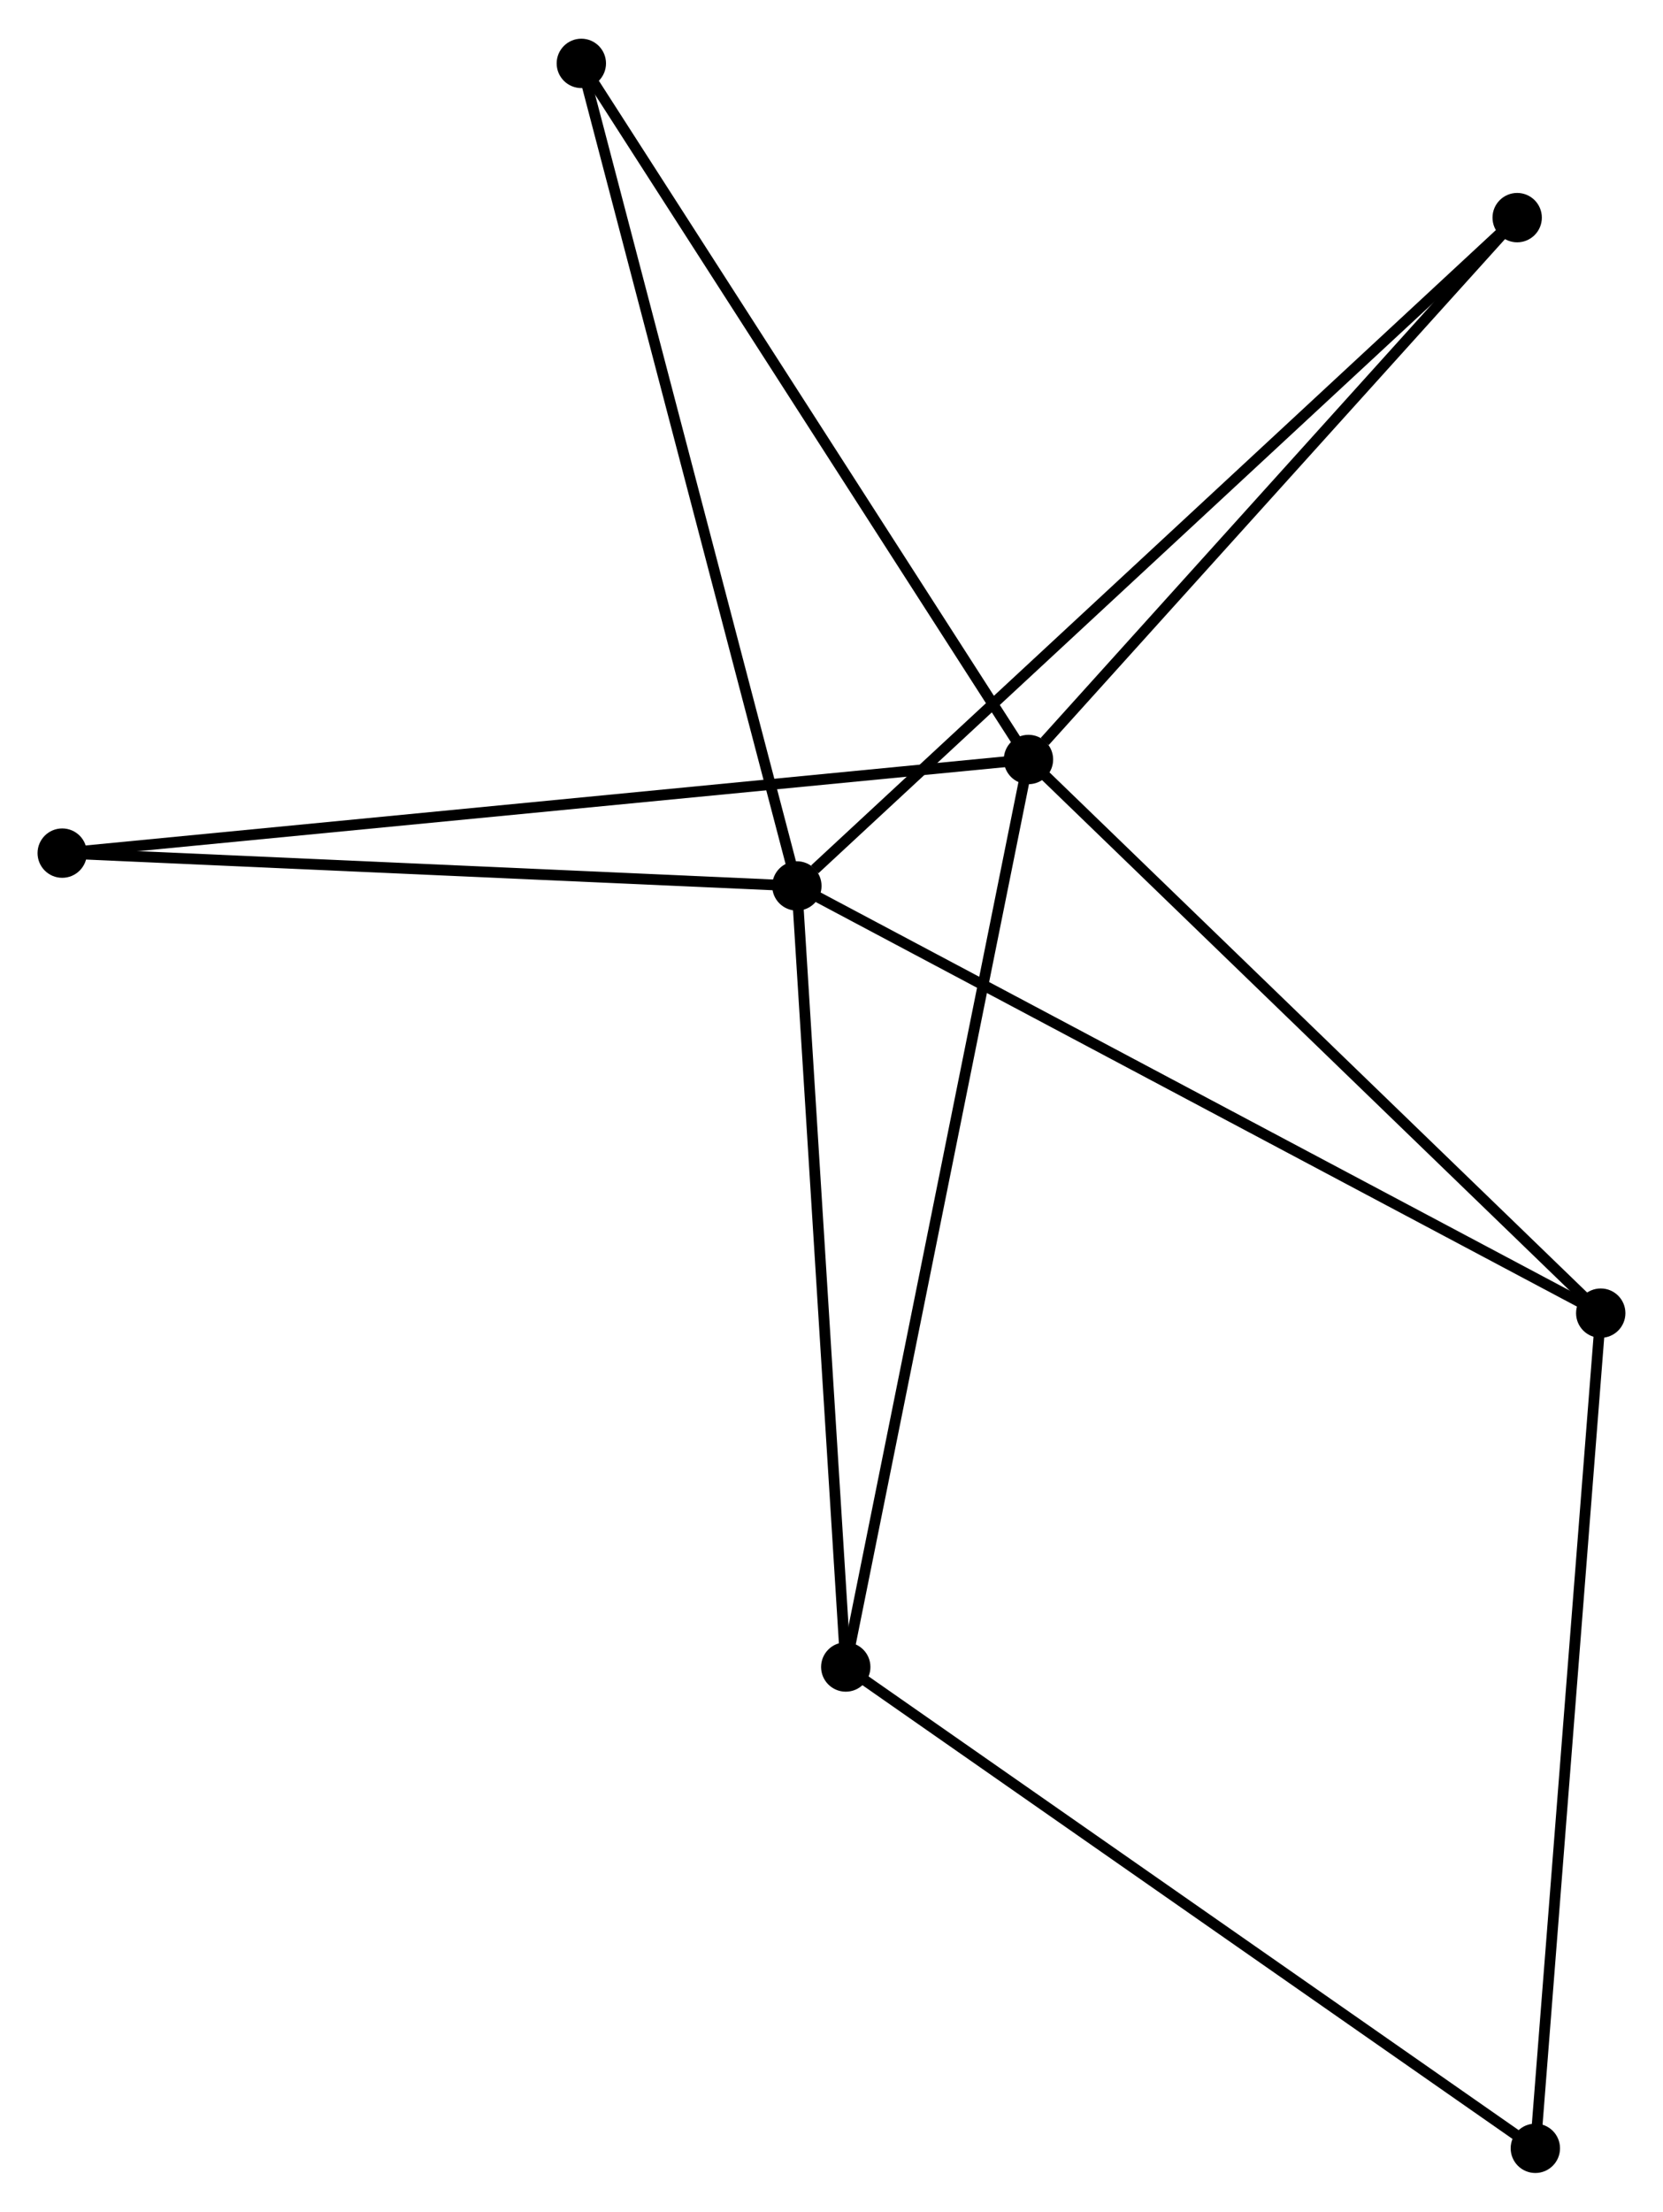 <?xml version="1.0" encoding="UTF-8" standalone="no"?>
<!DOCTYPE svg PUBLIC "-//W3C//DTD SVG 1.1//EN"
 "http://www.w3.org/Graphics/SVG/1.1/DTD/svg11.dtd">
<!-- Generated by graphviz version 2.36.0 (20140111.2315)
 -->
<!-- Title: %3 Pages: 1 -->
<svg width="155pt" height="206pt"
 viewBox="0.00 0.00 155.03 205.83" xmlns="http://www.w3.org/2000/svg" xmlns:xlink="http://www.w3.org/1999/xlink">
<g id="graph0" class="graph" transform="scale(1 1) rotate(0) translate(4 201.828)">
<title>%3</title>
<!-- 0 -->
<g id="node1" class="node"><title>0</title>
<ellipse fill="black" stroke="black" cx="91.877" cy="-131.179" rx="1.8" ry="1.8"/>
</g>
<!-- 2 -->
<g id="node2" class="node"><title>2</title>
<ellipse fill="black" stroke="black" cx="145.226" cy="-79.602" rx="1.8" ry="1.8"/>
</g>
<!-- 0&#45;&#45;2 -->
<g id="edge1" class="edge"><title>0&#45;&#45;2</title>
<path fill="none" stroke="black" d="M93.196,-129.904C100.513,-122.83 136.068,-88.456 143.758,-81.022"/>
</g>
<!-- 3 -->
<g id="node3" class="node"><title>3</title>
<ellipse fill="black" stroke="black" cx="74.844" cy="-46.638" rx="1.8" ry="1.8"/>
</g>
<!-- 0&#45;&#45;3 -->
<g id="edge2" class="edge"><title>0&#45;&#45;3</title>
<path fill="none" stroke="black" d="M91.521,-129.413C89.324,-118.505 77.613,-60.382 75.257,-48.688"/>
</g>
<!-- 5 -->
<g id="node4" class="node"><title>5</title>
<ellipse fill="black" stroke="black" cx="1.8" cy="-122.457" rx="1.8" ry="1.8"/>
</g>
<!-- 0&#45;&#45;5 -->
<g id="edge3" class="edge"><title>0&#45;&#45;5</title>
<path fill="none" stroke="black" d="M89.996,-130.996C78.273,-129.861 15.364,-123.77 3.671,-122.638"/>
</g>
<!-- 6 -->
<g id="node5" class="node"><title>6</title>
<ellipse fill="black" stroke="black" cx="137.436" cy="-181.659" rx="1.8" ry="1.8"/>
</g>
<!-- 0&#45;&#45;6 -->
<g id="edge4" class="edge"><title>0&#45;&#45;6</title>
<path fill="none" stroke="black" d="M93.393,-132.858C100.433,-140.659 129.868,-173.274 136.223,-180.316"/>
</g>
<!-- 7 -->
<g id="node6" class="node"><title>7</title>
<ellipse fill="black" stroke="black" cx="50.194" cy="-196.028" rx="1.8" ry="1.8"/>
</g>
<!-- 0&#45;&#45;7 -->
<g id="edge5" class="edge"><title>0&#45;&#45;7</title>
<path fill="none" stroke="black" d="M90.847,-132.782C85.13,-141.676 57.35,-184.895 51.341,-194.243"/>
</g>
<!-- 4 -->
<g id="node8" class="node"><title>4</title>
<ellipse fill="black" stroke="black" cx="139.129" cy="-1.8" rx="1.8" ry="1.8"/>
</g>
<!-- 2&#45;&#45;4 -->
<g id="edge11" class="edge"><title>2&#45;&#45;4</title>
<path fill="none" stroke="black" d="M145.076,-77.678C144.232,-66.915 140.104,-14.244 139.274,-3.656"/>
</g>
<!-- 3&#45;&#45;4 -->
<g id="edge12" class="edge"><title>3&#45;&#45;4</title>
<path fill="none" stroke="black" d="M76.433,-45.529C85.249,-39.38 128.093,-9.497 137.359,-3.034"/>
</g>
<!-- 1 -->
<g id="node7" class="node"><title>1</title>
<ellipse fill="black" stroke="black" cx="70.287" cy="-119.4" rx="1.8" ry="1.8"/>
</g>
<!-- 1&#45;&#45;2 -->
<g id="edge6" class="edge"><title>1&#45;&#45;2</title>
<path fill="none" stroke="black" d="M72.14,-118.416C82.508,-112.91 133.241,-85.967 143.439,-80.551"/>
</g>
<!-- 1&#45;&#45;3 -->
<g id="edge7" class="edge"><title>1&#45;&#45;3</title>
<path fill="none" stroke="black" d="M70.4,-117.601C71.025,-107.622 74.061,-59.129 74.718,-48.64"/>
</g>
<!-- 1&#45;&#45;5 -->
<g id="edge8" class="edge"><title>1&#45;&#45;5</title>
<path fill="none" stroke="black" d="M68.311,-119.488C58.31,-119.934 13.366,-121.941 3.654,-122.374"/>
</g>
<!-- 1&#45;&#45;6 -->
<g id="edge9" class="edge"><title>1&#45;&#45;6</title>
<path fill="none" stroke="black" d="M71.947,-120.939C81.318,-129.627 127.489,-172.437 136.064,-180.387"/>
</g>
<!-- 1&#45;&#45;7 -->
<g id="edge10" class="edge"><title>1&#45;&#45;7</title>
<path fill="none" stroke="black" d="M69.79,-121.294C67.01,-131.896 53.407,-183.772 50.673,-194.2"/>
</g>
</g>
</svg>
